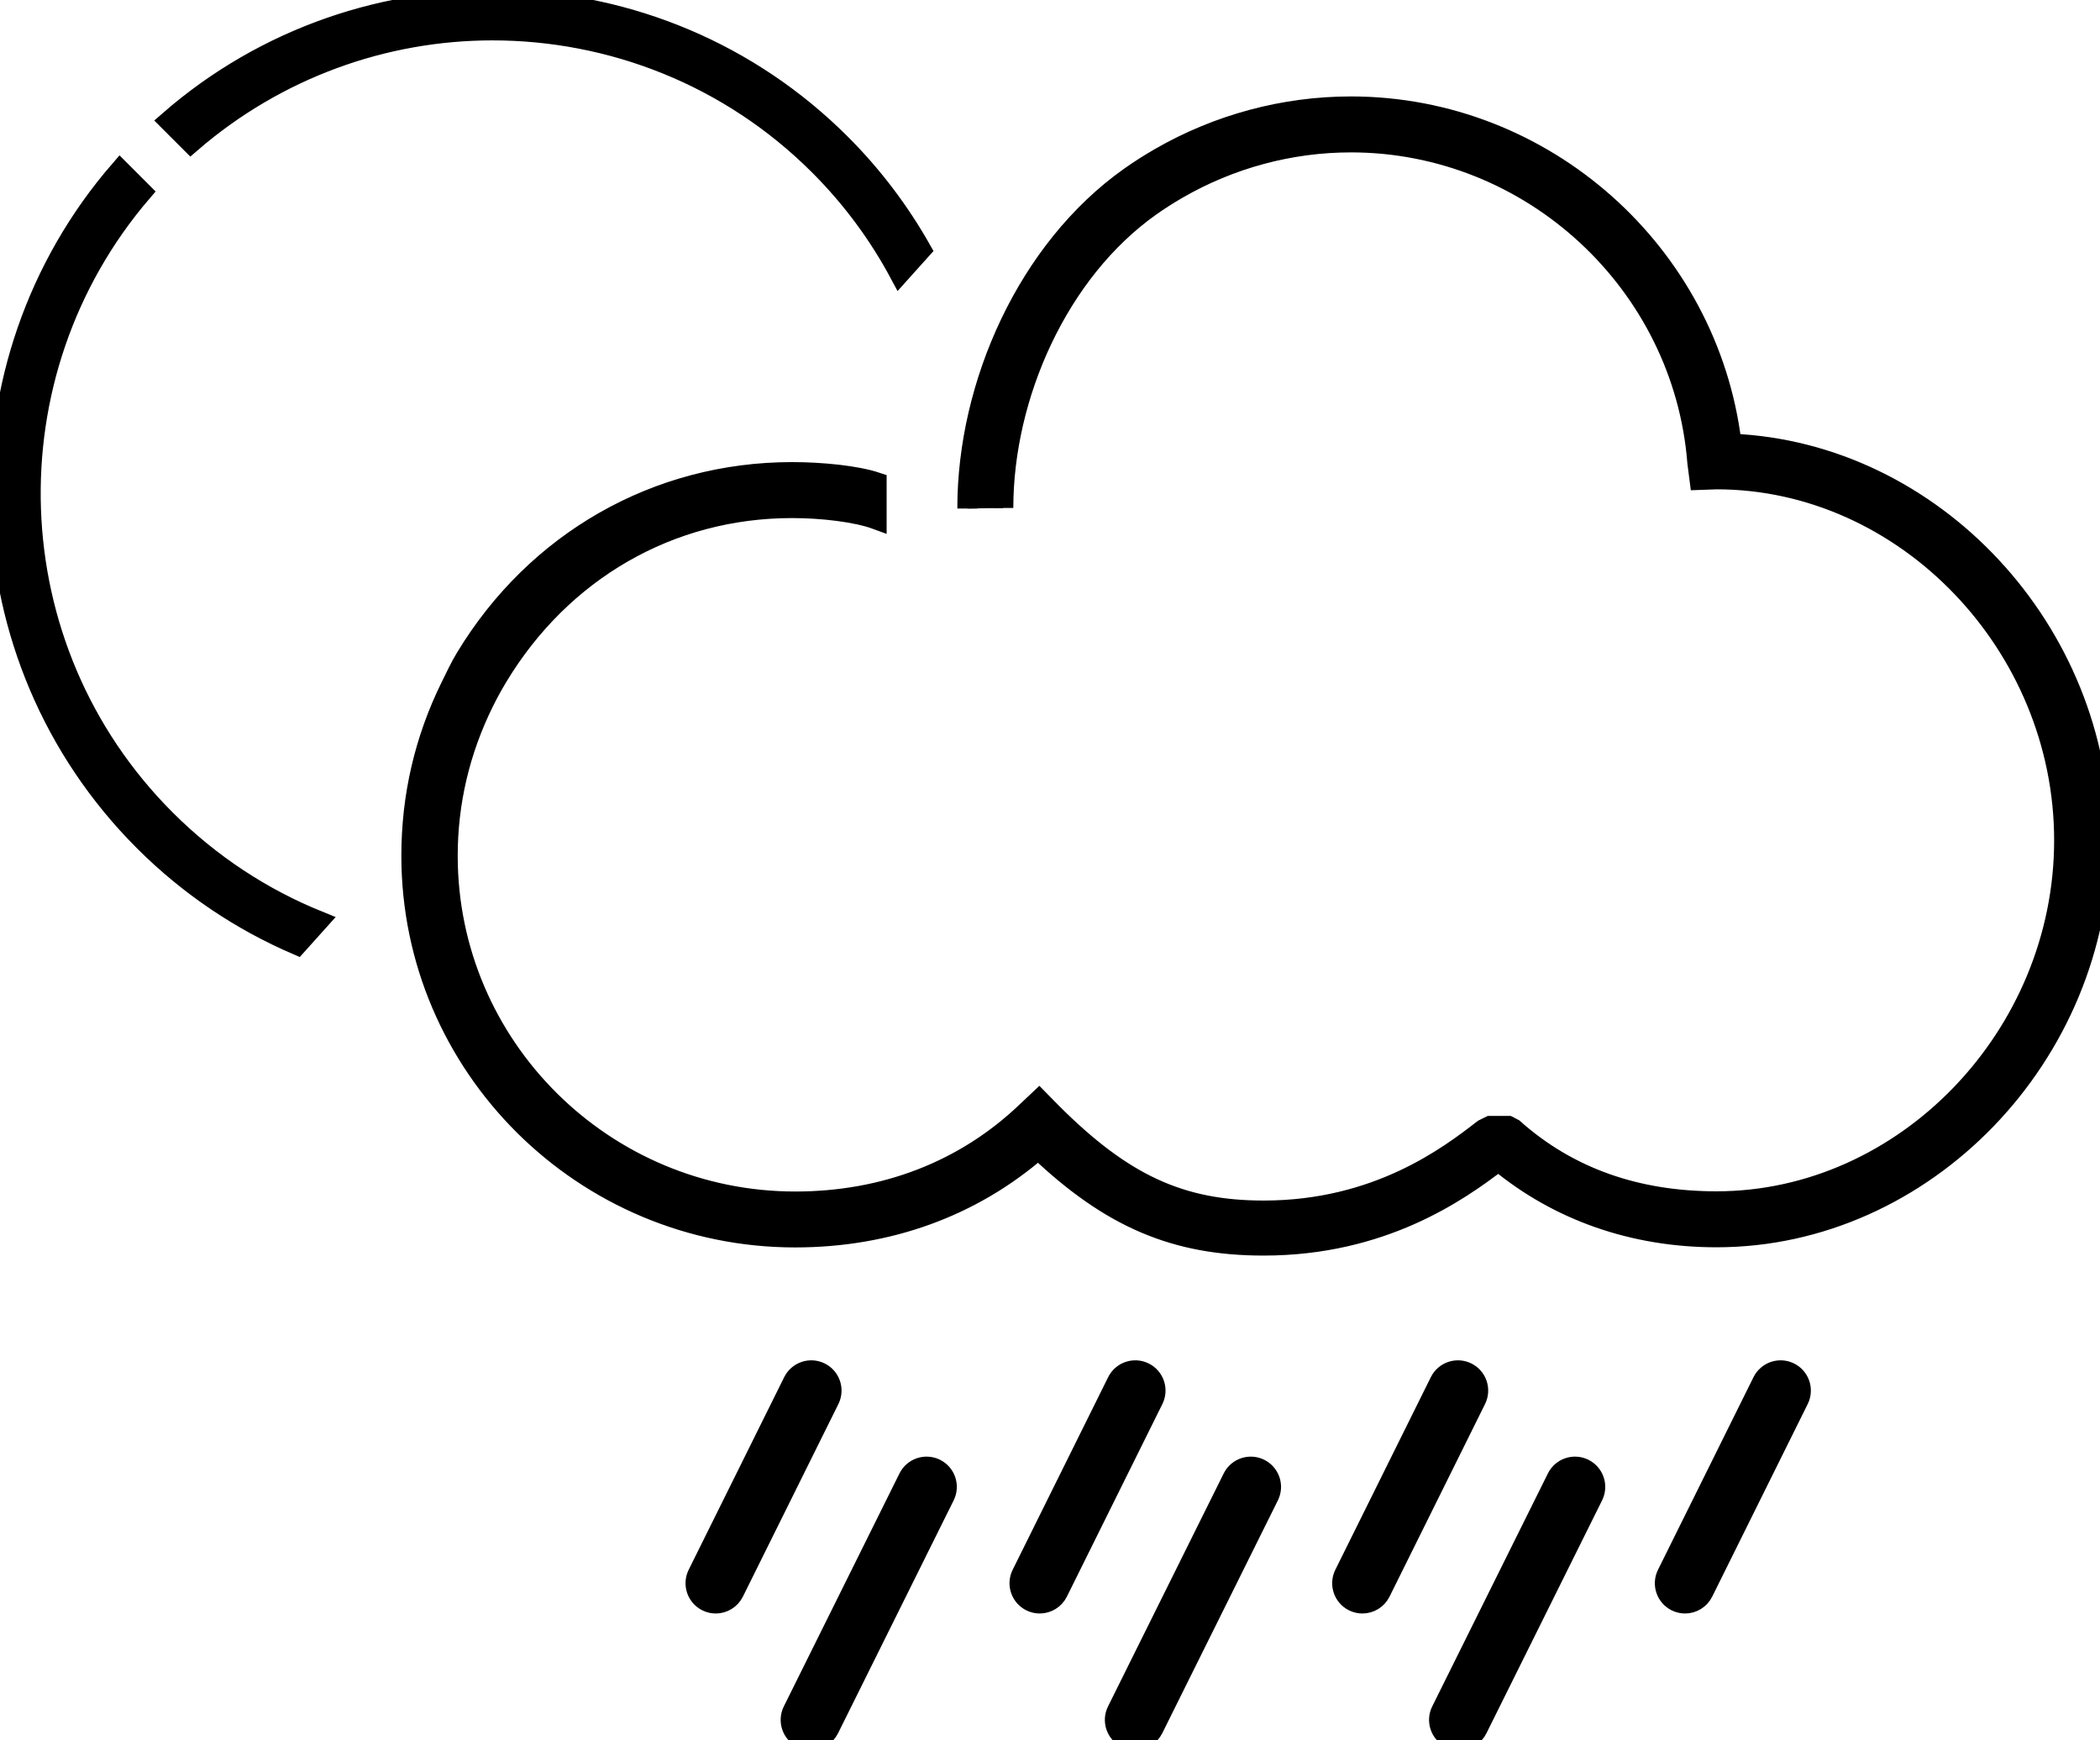 <?xml version="1.0" encoding="UTF-8" standalone="no"?>
<!-- Generator: Adobe Illustrator 19.2.1, SVG Export Plug-In . SVG Version: 6.00 Build 0)  -->

<svg
   xmlns:dc="http://purl.org/dc/elements/1.1/"
   xmlns:cc="http://creativecommons.org/ns#"
   xmlns:rdf="http://www.w3.org/1999/02/22-rdf-syntax-ns#"
   xmlns:svg="http://www.w3.org/2000/svg"
   xmlns="http://www.w3.org/2000/svg"
   xmlns:sodipodi="http://sodipodi.sourceforge.net/DTD/sodipodi-0.dtd"
   xmlns:inkscape="http://www.inkscape.org/namespaces/inkscape"
   version="1.1"
   id="Layer_1"
   x="0px"
   y="0px"
   width="104.132"
   height="86.266"
   viewBox="0 0 104.132 86.266"
   enable-background="new 0 0 937.331 665.577"
   xml:space="preserve"
   sodipodi:docname="rainy.svg"
   inkscape:version="0.92.4 (5da689c313, 2019-01-14)"><defs
   id="defs189" /><sodipodi:namedview
   pagecolor="#ffffff"
   bordercolor="#666666"
   borderopacity="1"
   objecttolerance="10"
   gridtolerance="10"
   guidetolerance="10"
   inkscape:pageopacity="0"
   inkscape:pageshadow="2"
   inkscape:window-width="1920"
   inkscape:window-height="1137"
   id="namedview187"
   showgrid="false"
   inkscape:zoom="1.3570446"
   inkscape:cx="482.53243"
   inkscape:cy="134.31222"
   inkscape:window-x="-8"
   inkscape:window-y="-8"
   inkscape:window-maximized="1"
   inkscape:current-layer="Layer_1" />


















































<path stroke="hsl(344, 71%, 95%)" fill="hsl(344, 71%, 95%)"
   d="m 41.697,7.139 c -9.127,-9.127 -23.729,-9.498 -33.317,-1.14 l 1.082,1.082 c 4.286,-3.702 9.614,-5.579 14.957,-5.579 5.87,0 11.741,2.235 16.211,6.704 1.623,1.624 2.948,3.433 3.981,5.359 l 1.066,-1.187 c -1.061,-1.875 -2.384,-3.642 -3.98,-5.239"
   id="path102"
   inkscape:connector-curvature="0" />
<path stroke="hsl(344, 71%, 95%)" fill="hsl(344, 71%, 95%)"
   d="m 8.207,40.63 c -8.519,-8.519 -8.891,-22.113 -1.172,-31.111 l -1.084,-1.084 c -8.309,9.589 -7.92,24.153 1.189,33.262 2.249,2.249 4.834,3.961 7.592,5.148 l 1.063,-1.184 c -2.763,-1.117 -5.351,-2.794 -7.588,-5.031"
   id="path104"
   inkscape:connector-curvature="0" />




<path stroke="hsl(344, 71%, 95%)" fill="hsl(344, 71%, 95%)"
   d="m 49.747,25.184 c 0,-5.571 2.727,-11.717 7.294,-14.953 0.426,-0.302 0.881,-0.593 1.352,-0.864 2.62,-1.513 5.592,-2.312 8.595,-2.312 8.943,0 16.49,6.979 17.183,15.887 l 0.109,0.847 0.845,-0.03 c 9.342,0.004 17.233,8.2 17.233,17.901 0,9.703 -7.896,17.901 -17.241,17.901 -3.923,0 -7.312,-1.152 -10.073,-3.608 l -0.253,-0.131 h -0.899 l -0.334,0.165 c -1.706,1.324 -5.256,4.032 -10.896,4.032 -4.143,0 -6.995,-1.335 -10.523,-4.864 l -0.613,-0.624 -0.627,0.592 c -3.052,2.912 -7.015,4.448 -11.461,4.448 -9.507,0 -17.241,-7.692 -17.241,-17.144 0,-2.647 0.603,-5.211 1.792,-7.618 0.212,-0.428 0.446,-0.856 0.696,-1.27 3.159,-5.231 8.511,-8.355 14.591,-8.355 1.479,0 3.19,0.198 4.19,0.567 v -1.836 c -1,-0.334 -2.716,-0.506 -4.19,-0.506 -6.707,0 -12.709,3.444 -16.191,9.212 -0.276,0.457 -0.494,0.929 -0.728,1.402 -1.311,2.653 -1.955,5.479 -1.955,8.402 0,10.431 8.541,18.918 19.026,18.918 4.611,0 8.764,-1.506 12.058,-4.365 3.602,3.42 6.799,4.769 11.173,4.769 5.885,0 9.667,-2.668 11.642,-4.185 2.982,2.471 6.709,3.774 10.815,3.774 10.307,0 19.016,-9.01 19.016,-19.676 0,-10.408 -8.292,-19.24 -18.272,-19.66 -1.142,-9.439 -9.279,-16.719 -18.872,-16.719 -3.314,0 -6.593,0.881 -9.482,2.548 -0.518,0.299 -1.02,0.619 -1.491,0.954 -5.036,3.568 -8.043,10.255 -8.043,16.401 0,0.027 0.003,0 0.003,0.027"
   id="path114"
   inkscape:connector-curvature="0" />
<path stroke="hsl(344, 71%, 95%)" fill="hsl(344, 71%, 95%)"
   d="m 35.492,79.491 c -0.149,0 -0.301,-0.033 -0.443,-0.104 -0.495,-0.246 -0.697,-0.846 -0.452,-1.34 l 4.737,-9.552 c 0.246,-0.494 0.845,-0.696 1.34,-0.451 0.495,0.245 0.697,0.845 0.452,1.34 l -4.737,9.551 c -0.175,0.351 -0.529,0.556 -0.897,0.556"
   id="path116"
   inkscape:connector-curvature="0" />
<path stroke="hsl(344, 71%, 95%)" fill="hsl(344, 71%, 95%)"
   d="m 51.557,79.491 c -0.149,0 -0.301,-0.033 -0.443,-0.104 -0.495,-0.246 -0.697,-0.846 -0.452,-1.34 l 4.737,-9.552 c 0.246,-0.494 0.846,-0.696 1.34,-0.451 0.495,0.245 0.697,0.845 0.452,1.34 l -4.737,9.551 c -0.175,0.351 -0.529,0.556 -0.897,0.556"
   id="path118"
   inkscape:connector-curvature="0" />
<path stroke="hsl(344, 71%, 95%)" fill="hsl(344, 71%, 95%)"
   d="m 67.557,79.491 c -0.149,0 -0.301,-0.033 -0.443,-0.104 -0.495,-0.246 -0.697,-0.846 -0.452,-1.34 l 4.737,-9.552 c 0.245,-0.494 0.846,-0.696 1.34,-0.451 0.495,0.245 0.697,0.845 0.452,1.34 l -4.737,9.551 c -0.175,0.351 -0.529,0.556 -0.897,0.556"
   id="path120"
   inkscape:connector-curvature="0" />
<path stroke="hsl(344, 71%, 95%)" fill="hsl(344, 71%, 95%)"
   d="m 40.209,86.266 c -0.149,0 -0.3,-0.033 -0.443,-0.104 -0.495,-0.246 -0.697,-0.845 -0.452,-1.34 l 5.736,-11.552 c 0.246,-0.495 0.845,-0.696 1.341,-0.452 0.494,0.246 0.696,0.845 0.451,1.341 l -5.736,11.551 c -0.175,0.352 -0.529,0.556 -0.897,0.556"
   id="path122"
   inkscape:connector-curvature="0" />
<path stroke="hsl(344, 71%, 95%)" fill="hsl(344, 71%, 95%)"
   d="m 72.361,86.266 c -0.149,0 -0.3,-0.033 -0.443,-0.104 -0.495,-0.246 -0.697,-0.846 -0.452,-1.34 l 5.737,-11.552 c 0.245,-0.495 0.845,-0.696 1.34,-0.452 0.495,0.246 0.697,0.846 0.452,1.341 l -5.737,11.551 c -0.175,0.352 -0.529,0.556 -0.897,0.556"
   id="path124"
   inkscape:connector-curvature="0" />
<path stroke="hsl(344, 71%, 95%)" fill="hsl(344, 71%, 95%)"
   d="m 56.285,86.266 c -0.149,0 -0.3,-0.033 -0.443,-0.104 -0.495,-0.246 -0.697,-0.846 -0.452,-1.34 l 5.737,-11.552 c 0.246,-0.495 0.845,-0.696 1.34,-0.452 0.495,0.246 0.697,0.846 0.452,1.341 l -5.737,11.551 c -0.175,0.352 -0.529,0.556 -0.897,0.556"
   id="path126"
   inkscape:connector-curvature="0" />
<path stroke="hsl(344, 71%, 95%)" fill="hsl(344, 71%, 95%)"
   d="m 83.557,79.491 c -0.149,0 -0.301,-0.033 -0.443,-0.104 -0.495,-0.246 -0.697,-0.846 -0.452,-1.34 l 4.737,-9.552 c 0.246,-0.494 0.845,-0.696 1.34,-0.451 0.495,0.245 0.697,0.845 0.452,1.34 l -4.737,9.551 c -0.175,0.351 -0.529,0.556 -0.897,0.556"
   id="path128"
   inkscape:connector-curvature="0" />




























</svg>